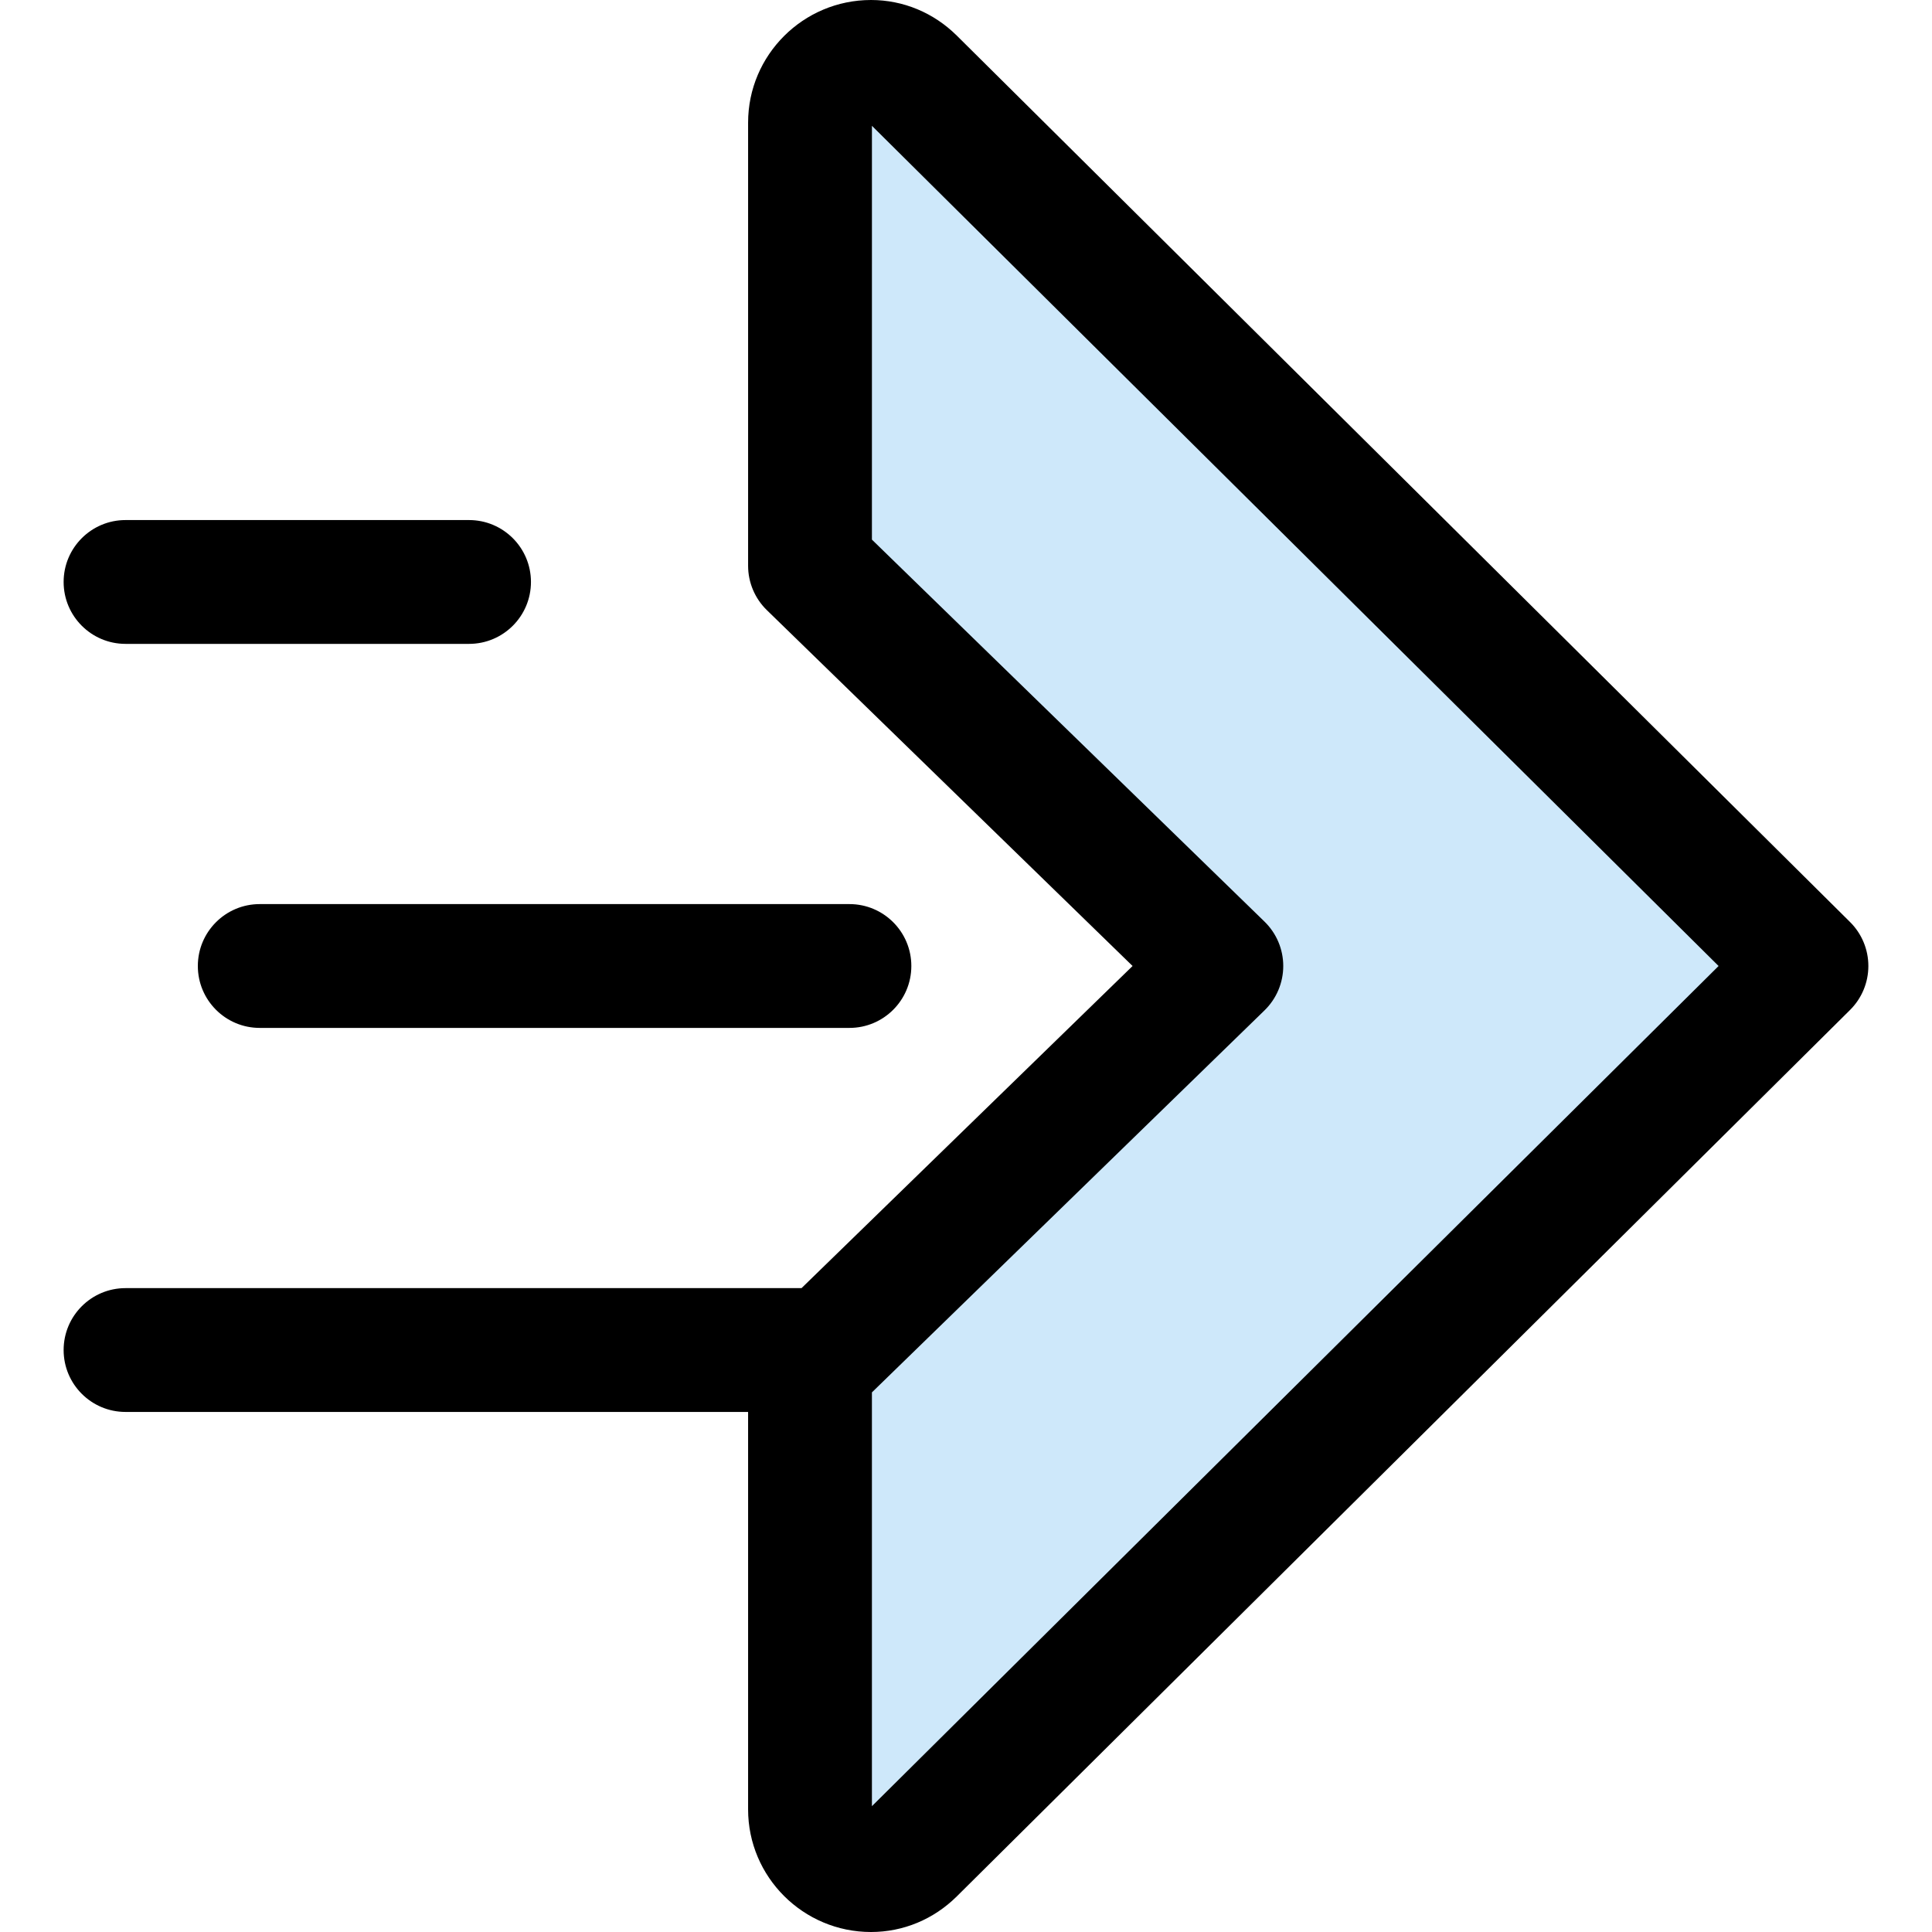 <?xml version="1.0" encoding="iso-8859-1"?>
<!-- Uploaded to: SVG Repo, www.svgrepo.com, Generator: SVG Repo Mixer Tools -->
<svg height="800px" width="800px" version="1.1" id="Layer_1" xmlns="http://www.w3.org/2000/svg" xmlns:xlink="http://www.w3.org/1999/xlink" 
	 viewBox="0 0 512 512" xml:space="preserve">
<path style="fill:#000;" d="M124.303,170.634H33.269c-9.059,0-16.406-7.345-16.406-16.406s7.346-16.406,16.406-16.406h91.033
	c9.059,0,16.406,7.345,16.406,16.406S133.362,170.634,124.303,170.634z"/>
<path style="fill:#CEE8FA;" d="M323.67,256L214.66,149.932V32.49c0-14.271,17.229-21.447,27.358-11.394L478.733,256L242.018,490.904
	c-10.13,10.052-27.358,2.878-27.358-11.394V362.068L323.67,256z"/>
<g>
	<path style="fill:#000;" d="M490.289,244.355L253.574,9.45C247.433,3.357,239.355,0,230.827,0
		c-17.961,0-32.572,14.575-32.572,32.49v117.442c0,4.429,1.791,8.669,4.964,11.758L300.144,256l-87.732,85.366H33.269
		c-9.059,0-16.406,7.345-16.406,16.406s7.346,16.406,16.406,16.406h164.985v105.333c0,17.915,14.611,32.49,32.572,32.49
		c8.528,0,16.606-3.357,22.746-9.45l236.715-234.906c3.104-3.079,4.849-7.273,4.849-11.645
		C495.137,251.628,493.393,247.435,490.289,244.355z M231.067,478.656V368.996l104.044-101.238
		c3.174-3.088,4.964-7.328,4.964-11.758c0-4.429-1.791-8.67-4.964-11.758L231.067,143.005l0.005-109.661l224.372,222.657
		L231.067,478.656z"/>
	<path style="fill:#000;" d="M225.107,272.406H68.836c-9.059,0-16.406-7.345-16.406-16.406s7.346-16.406,16.406-16.406h156.271
		c9.059,0,16.406,7.345,16.406,16.406S234.166,272.406,225.107,272.406z"/>
</g>
</svg>